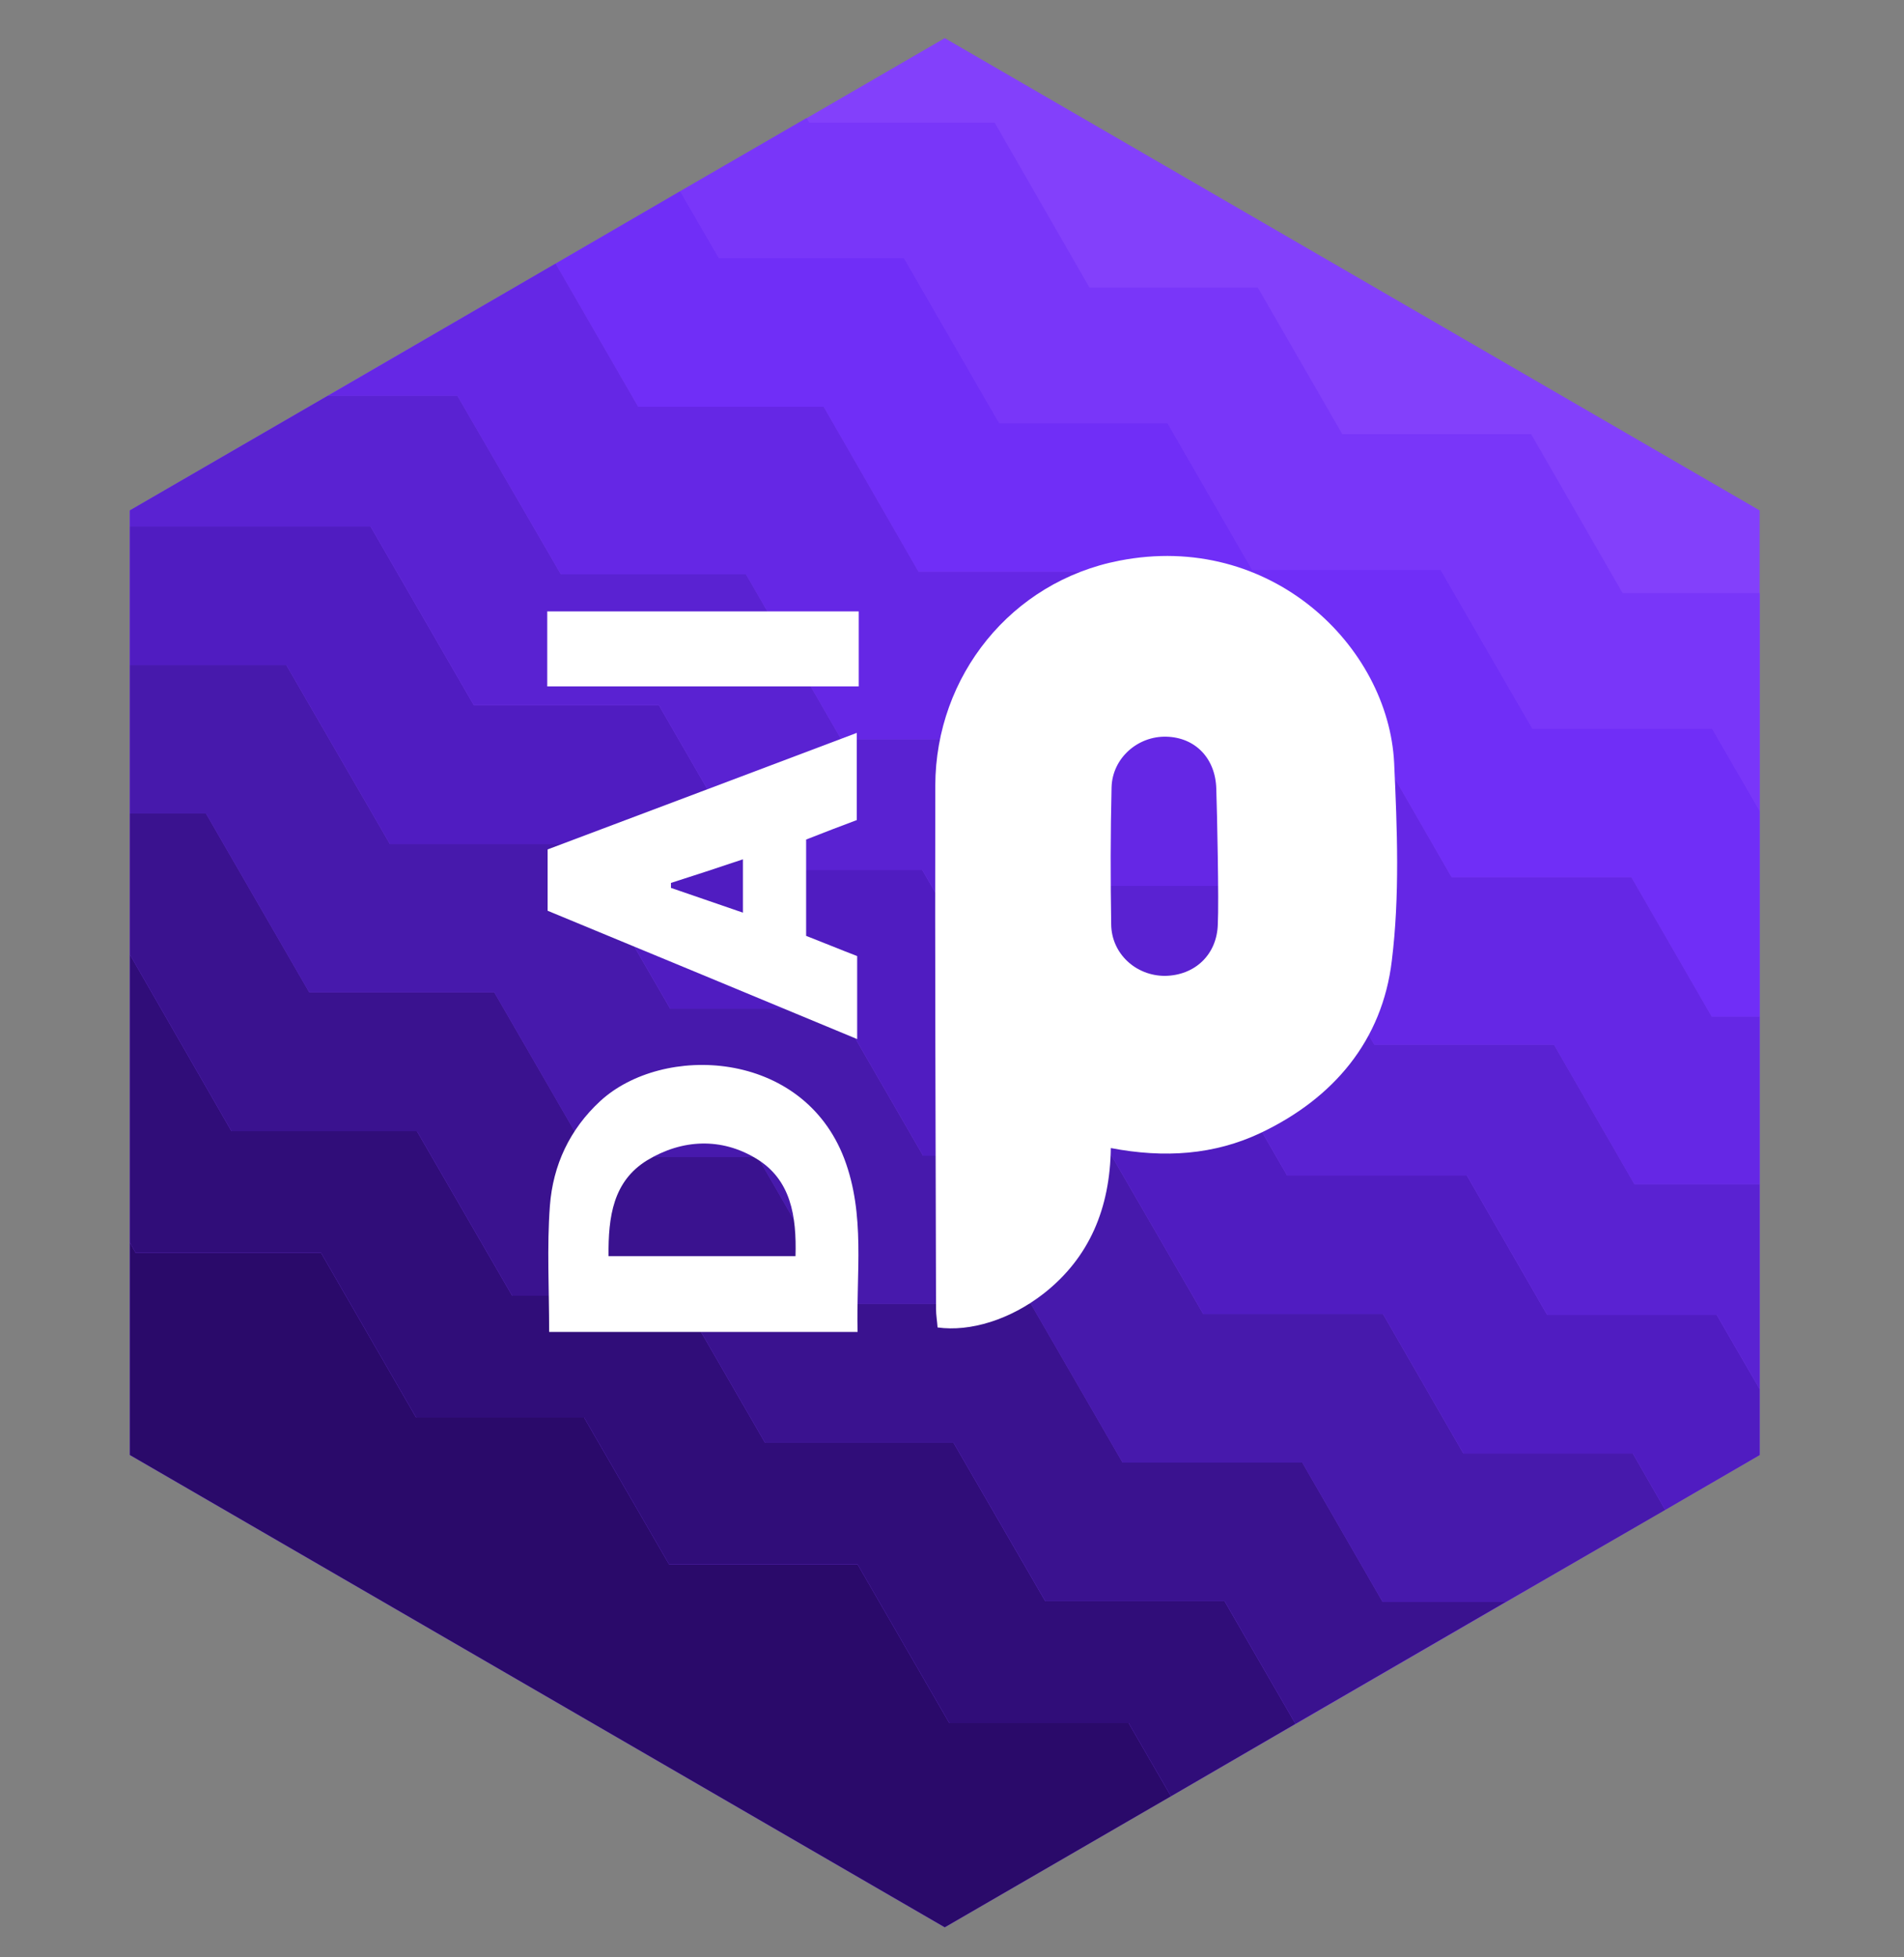 <svg width="36" height="37" viewBox="0 0 36 37" fill="none" xmlns="http://www.w3.org/2000/svg">
<rect x="0" y="0" width="36" height="37" fill="#808080" stroke="none"/>
<g clip-path="url(#clip0_1_15411)">
<path d="M2.455 9.649V27.505L17.863 36.433L33.271 27.505V9.649L17.863 0.721L2.455 9.649Z" fill="#8340FB"/>
<path d="M28.951 8.208H25.38L23.782 5.436H20.599L18.807 2.319H15.3L15.25 2.232L12.859 3.615L13.594 4.882H17.093L18.893 8H22.075L23.674 10.772H27.238L28.973 13.774H32.371L33.271 15.329V11.211H30.679L28.951 8.208Z" fill="#7936F9"/>
<path d="M28.973 13.774L27.238 10.772H23.674L22.075 8H18.893L17.093 4.882H13.594L12.859 3.615L10.505 4.983L12.067 7.69H15.574L17.366 10.808H20.549L22.147 13.58H25.718L27.447 16.582H30.845L32.364 19.218H33.271V15.33L32.371 13.774H28.973Z" fill="#702EF7"/>
<path d="M30.845 16.582H27.446L25.718 13.579H22.147L20.549 10.807H17.366L15.574 7.69H12.067L10.505 4.982L6.199 7.481H8.647L10.606 10.858H14.105L15.905 13.975H19.08L20.686 16.747H24.25L25.985 19.75H29.383L30.902 22.385H33.271V19.217H32.364L30.845 16.582Z" fill="#6527E5"/>
<path d="M30.902 22.384L29.383 19.749H25.985L24.25 16.747H20.686L19.08 13.975H15.905L14.105 10.857H10.605L8.647 7.48H6.199L2.455 9.648V9.95H7.005L8.957 13.327H12.456L14.256 16.445H17.438L19.037 19.216H22.601L24.336 22.219H27.734L29.253 24.854H32.458L33.271 26.258V22.384H30.902Z" fill="#5A22D2"/>
<path d="M29.253 24.855L27.734 22.22H24.336L22.601 19.218H19.037L17.438 16.446H14.256L12.456 13.328H8.957L7.005 9.951H2.455V12.572H5.414L7.373 15.956H10.872L12.672 19.066H15.847L17.453 21.846H21.017L22.752 24.841H26.15L27.669 27.476H30.873L31.485 28.542L33.271 27.505V26.259L32.458 24.855H29.253Z" fill="#501CC1"/>
<path d="M27.669 27.476L26.15 24.841H22.752L21.017 21.846H17.453L15.847 19.067H12.672L10.872 15.956H7.373L5.414 12.572H2.455V15.38H3.895L5.846 18.757H9.345L11.146 21.875H14.328L15.926 24.647H19.49L21.226 27.649H24.624L26.143 30.284H28.469L31.485 28.542L30.873 27.476H27.669Z" fill="#4719AC"/>
<path d="M24.624 27.648H21.226L19.49 24.645H15.926L14.328 21.873H11.146L9.345 18.756H5.846L3.895 15.379H2.455V18.043L4.377 21.384H7.884L9.684 24.494H12.859L14.465 27.273H18.029L19.764 30.268H23.155L24.494 32.587L28.469 30.283H26.143L24.624 27.648Z" fill="#3A128F"/>
<path d="M23.155 30.269H19.764L18.029 27.273H14.465L12.859 24.494H9.684L7.884 21.384H4.377L2.455 18.043V23.486L2.563 23.681H6.069L7.869 26.798H11.045L12.65 29.57H16.214L17.95 32.573H21.341L22.14 33.955L24.494 32.587L23.155 30.269Z" fill="#300D79"/>
<path d="M21.341 32.573H17.95L16.214 29.57H12.65L11.045 26.798H7.869L6.069 23.681H2.563L2.455 23.486V27.504L17.863 36.432L22.14 33.955L21.341 32.573Z" fill="#2A0A6A"/>
<path d="M21.003 21.702C20.988 22.839 20.6 23.768 19.743 24.445C19.102 24.949 18.339 25.179 17.727 25.093C17.72 24.978 17.698 24.863 17.698 24.74C17.691 21.443 17.676 18.145 17.684 14.847C17.691 12.774 19.124 10.995 21.161 10.599C24.02 10.038 26.252 12.212 26.36 14.423C26.417 15.668 26.468 16.928 26.316 18.159C26.136 19.671 25.215 20.759 23.84 21.414C22.961 21.831 22.018 21.896 21.003 21.702ZM22.997 14.912C22.983 14.336 22.601 13.94 22.054 13.926C21.514 13.911 21.032 14.329 21.017 14.883C20.996 15.747 20.996 16.611 21.01 17.475C21.017 18.03 21.478 18.447 22.025 18.447C22.594 18.44 23.012 18.044 23.026 17.468C23.048 17.043 23.012 15.344 22.997 14.912Z" fill="white"/>
<path d="M10.383 25.178C10.383 24.358 10.339 23.573 10.397 22.795C10.455 22.025 10.771 21.348 11.348 20.815C12.528 19.728 15.171 19.829 15.963 21.902C16.366 22.968 16.186 24.055 16.215 25.178C14.264 25.178 12.355 25.178 10.383 25.178ZM11.506 23.745C12.716 23.745 13.867 23.745 15.041 23.745C15.063 22.989 14.955 22.298 14.3 21.902C13.637 21.499 12.896 21.535 12.24 21.931C11.592 22.327 11.499 22.997 11.506 23.745Z" fill="white"/>
<path d="M16.2 15.502C15.89 15.617 15.573 15.74 15.242 15.87C15.242 16.474 15.242 17.072 15.242 17.691C15.559 17.814 15.869 17.943 16.207 18.073C16.207 18.562 16.207 19.052 16.207 19.642C14.213 18.814 12.29 18.015 10.354 17.216C10.354 16.827 10.354 16.474 10.354 16.057C12.269 15.337 14.198 14.61 16.2 13.854C16.2 14.415 16.2 14.926 16.2 15.502ZM14.047 16.244C13.55 16.41 13.118 16.553 12.686 16.69C12.686 16.719 12.686 16.755 12.686 16.784C13.126 16.935 13.565 17.086 14.047 17.252C14.047 16.899 14.047 16.618 14.047 16.244Z" fill="white"/>
<path d="M16.236 11.557C16.236 12.039 16.236 12.493 16.236 12.975C14.256 12.975 12.312 12.975 10.347 12.975C10.347 12.485 10.347 12.053 10.347 11.557C12.312 11.557 14.249 11.557 16.236 11.557Z" fill="white"/>
</g>
<defs>
<clipPath id="clip0_1_15411">
<rect width="36" height="36" fill="white" transform="translate(0 0.576)"/>
</clipPath>
</defs>
</svg>
